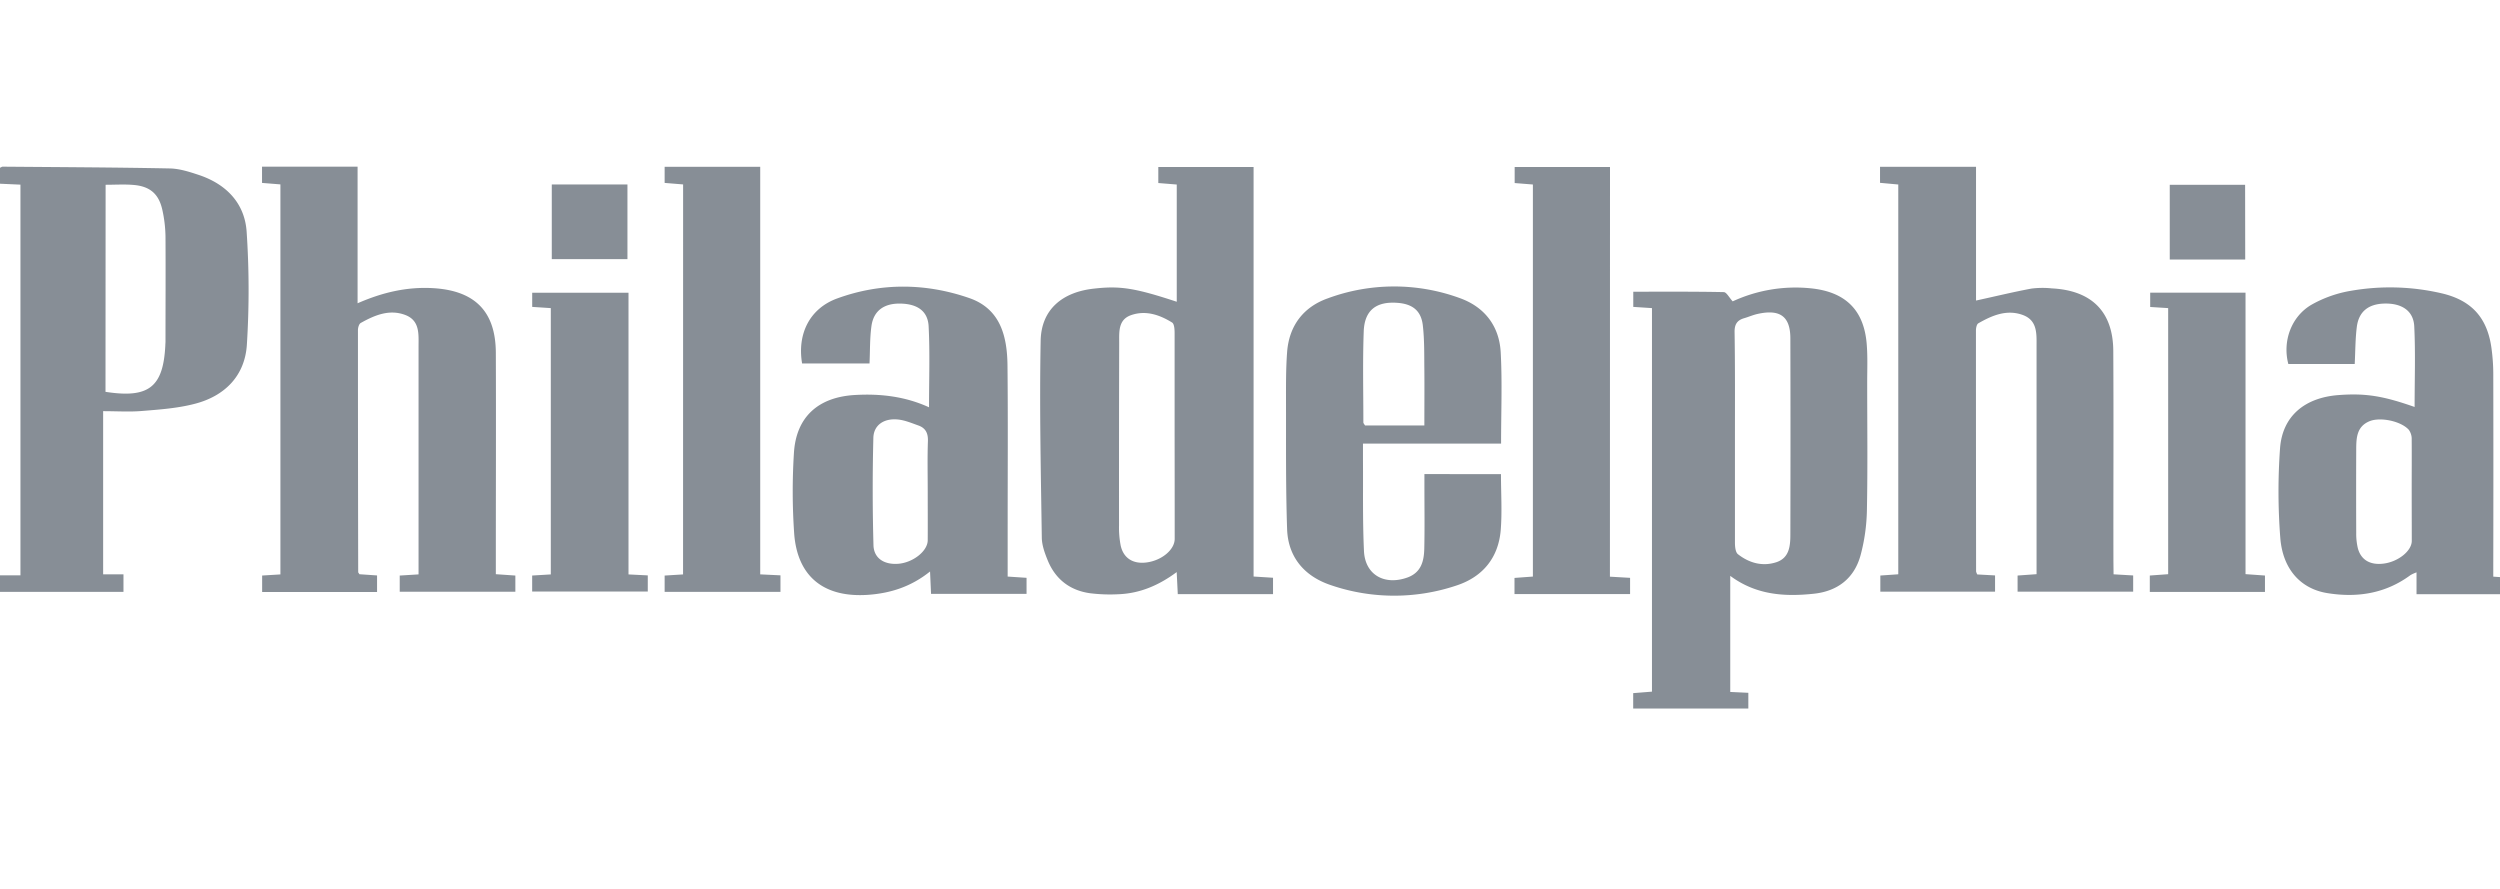 <svg xmlns="http://www.w3.org/2000/svg" fill="none" width="90" height="32" viewBox="0 0 90 32"><g clip-path="url(#a)"><path d="M42.363 10.863v-4.22l-.664-.054v-.576h3.43v14.742l.7.044v.59H42.4l-.039-.794c-.643.477-1.32.766-2.089.797-.345.019-.69.006-1.033-.036-.73-.103-1.245-.51-1.52-1.18-.106-.26-.21-.544-.214-.818-.034-2.365-.087-4.732-.041-7.097.023-1.12.78-1.75 1.929-1.872.934-.105 1.47-.02 2.97.474Zm-.077 4.831v-3.7c0-.132-.01-.334-.092-.384-.452-.28-.954-.45-1.483-.262-.456.164-.42.596-.42.981a1810.4 1810.4 0 0 0-.006 6.592c-.006.24.014.48.059.717.1.459.45.675.935.61.548-.073 1.01-.46 1.01-.85 0-1.236-.001-2.47-.003-3.704ZM62.29 24.91l.65.031v.567h-4.145v-.555l.676-.054V11.092l-.673-.044v-.546c1.096 0 2.176-.008 3.256.014.101 0 .198.2.323.333a5.393 5.393 0 0 1 2.805-.47c1.238.123 1.912.765 2.018 1.985.04.465.019.936.019 1.403 0 1.532.02 3.063-.01 4.595-.01.551-.086 1.1-.23 1.632-.224.817-.818 1.289-1.68 1.38-1.053.113-2.081.048-3.01-.643v4.18Zm.168-9.163v3.785c0 .144.017.35.11.421.403.315.882.45 1.382.286.469-.156.502-.588.503-.99.006-2.354.006-4.708 0-7.063 0-.795-.37-1.063-1.173-.886-.169.036-.328.108-.494.156-.26.076-.346.234-.341.504.02 1.264.013 2.526.013 3.787ZM10.095 6.638l-.662-.053V6h3.44v4.918c.907-.397 1.78-.596 2.707-.545 1.512.085 2.263.833 2.27 2.326.01 2.48 0 4.96 0 7.442v.53l.703.049v.582H14.39v-.582l.678-.042V12.47c0-.44.051-.928-.476-1.13-.576-.219-1.106.008-1.604.286-.064.035-.102.17-.102.255 0 2.906.003 5.812.009 8.718 0 .011.014.023.044.073l.635.044v.596H9.437v-.593l.658-.04V6.638Zm65.993 14.037.706.041v.583h-4.161v-.58l.683-.049v-8.21c0-.44.036-.924-.493-1.12-.578-.212-1.107.014-1.602.298-.061.035-.087.17-.087.255 0 2.893.002 5.786.005 8.678a.414.414 0 0 0 .043.109l.64.035v.584h-4.13v-.58l.646-.045V6.642l-.657-.06v-.578h3.456v4.816c.688-.15 1.34-.308 1.994-.431.244-.03.49-.033.734-.007 1.434.073 2.205.838 2.213 2.248.015 2.522 0 5.046.005 7.572l.005.473ZM.736 6.647 0 6.614V6.04C.043 6.021.07 6 .094 6c2.007.017 4.013.024 6.019.064.352.007.71.123 1.05.236.991.333 1.647 1.021 1.716 2.042.091 1.355.094 2.715.008 4.07-.072 1.112-.788 1.847-1.883 2.127-.607.158-1.248.204-1.878.255-.457.04-.92.008-1.413.008v5.875h.732v.63H0v-.595h.736V6.647Zm3.062 7.459c1.56.242 2.08-.17 2.154-1.677 0-.042.006-.085.006-.127 0-1.26.008-2.52 0-3.781a4.727 4.727 0 0 0-.114-.967c-.128-.577-.45-.851-1.05-.897-.325-.027-.654-.005-.992-.005l-.004 7.454Zm83.128.545c0-.987.034-1.947-.013-2.903-.028-.56-.447-.832-1.065-.82-.586.012-.936.288-1.004.851-.053.431-.051.87-.074 1.325h-2.39c-.216-.816.103-1.717.848-2.142a4.335 4.335 0 0 1 1.409-.494 8.197 8.197 0 0 1 3.269.093c1.084.255 1.642.891 1.788 1.98.04.295.062.592.064.89.005 2.282.005 4.563 0 6.845v.483l.684.046v.585h-3.447v-.785c-.076.027-.15.06-.219.1-.899.664-1.917.822-2.998.646-.954-.156-1.602-.86-1.688-1.995a21.725 21.725 0 0 1-.008-3.223c.087-1.156.89-1.821 2.112-1.911.967-.072 1.6.031 2.732.429Zm-.105 2.995c0-.609.005-1.218 0-1.827a.559.559 0 0 0-.103-.345c-.28-.314-1.025-.47-1.416-.31-.46.191-.476.6-.478 1.005a379.515 379.515 0 0 0 0 3.017 2.27 2.27 0 0 0 .058.548c.112.425.447.618.932.555.52-.067 1.007-.453 1.01-.814 0-.61-.003-1.219-.003-1.829Zm-53.376-2.983c0-1 .035-1.957-.014-2.913-.027-.556-.41-.81-1.018-.821-.585-.011-.963.255-1.04.806-.061.433-.048.874-.07 1.35h-2.427c-.18-1.058.267-1.98 1.268-2.343 1.568-.57 3.183-.555 4.75-.012 1.128.39 1.365 1.387 1.376 2.427.02 1.942.006 3.884.006 5.826v1.773l.68.045v.579h-3.438l-.036-.807c-.68.546-1.416.781-2.221.84-1.594.113-2.558-.648-2.671-2.213a22.107 22.107 0 0 1-.009-2.887c.077-1.304.877-2.023 2.212-2.094.915-.051 1.804.055 2.652.444Zm-.047 3.006c0-.595-.014-1.191.007-1.787.01-.28-.078-.47-.341-.564-.242-.086-.487-.191-.739-.216-.503-.05-.873.2-.884.662a73.59 73.59 0 0 0 .004 3.863c.013.472.385.704.881.67.535-.037 1.069-.454 1.072-.845.004-.593 0-1.188 0-1.783Zm20.637-.6c0 .701.045 1.369-.01 2.029-.087.983-.646 1.67-1.592 1.98a7.033 7.033 0 0 1-4.548-.022c-.941-.322-1.515-1.014-1.549-2.004-.052-1.532-.036-3.063-.04-4.59 0-.596-.005-1.192.04-1.787.07-.936.574-1.617 1.46-1.933a6.887 6.887 0 0 1 4.747-.014c.913.324 1.435 1.021 1.483 1.966.057 1.072.013 2.15.013 3.276h-4.972v.596c.008 1.09-.015 2.183.036 3.272.04.858.742 1.25 1.57.95.495-.182.59-.596.601-1.032.017-.736.005-1.473.005-2.212v-.477l2.756.002Zm-2.758-1.752c0-.698.006-1.347 0-1.996-.007-.538.006-1.08-.056-1.612s-.38-.766-.904-.806c-.768-.06-1.195.26-1.223 1.03-.04 1.089-.013 2.181-.013 3.272 0 .035.037.07.06.112h2.136Zm6.68 5.443.726.042v.584h-4.161v-.581l.662-.049V6.642l-.656-.052v-.578h3.432l-.003 14.748ZM24.592 6.639l-.665-.054v-.58h3.441v14.672l.729.035v.596h-4.17v-.588l.663-.041.002-14.04Zm-1.966 14.04.694.035v.58h-4.162v-.575l.671-.04v-9.587l-.67-.044v-.51h3.467v10.14Zm58.913.63h-4.146v-.59l.661-.048v-9.579l-.647-.041v-.516h3.432v10.134l.7.05v.59ZM19.864 6.641h2.724v2.687h-2.724V6.642Zm60.963 2.702h-2.716v-2.69h2.713l.004 2.69Z" fill="#878E96"/></g><defs><clipPath id="a"><path d="M0 0h90v32H0z" fill="#fff"/></clipPath></defs></svg>
